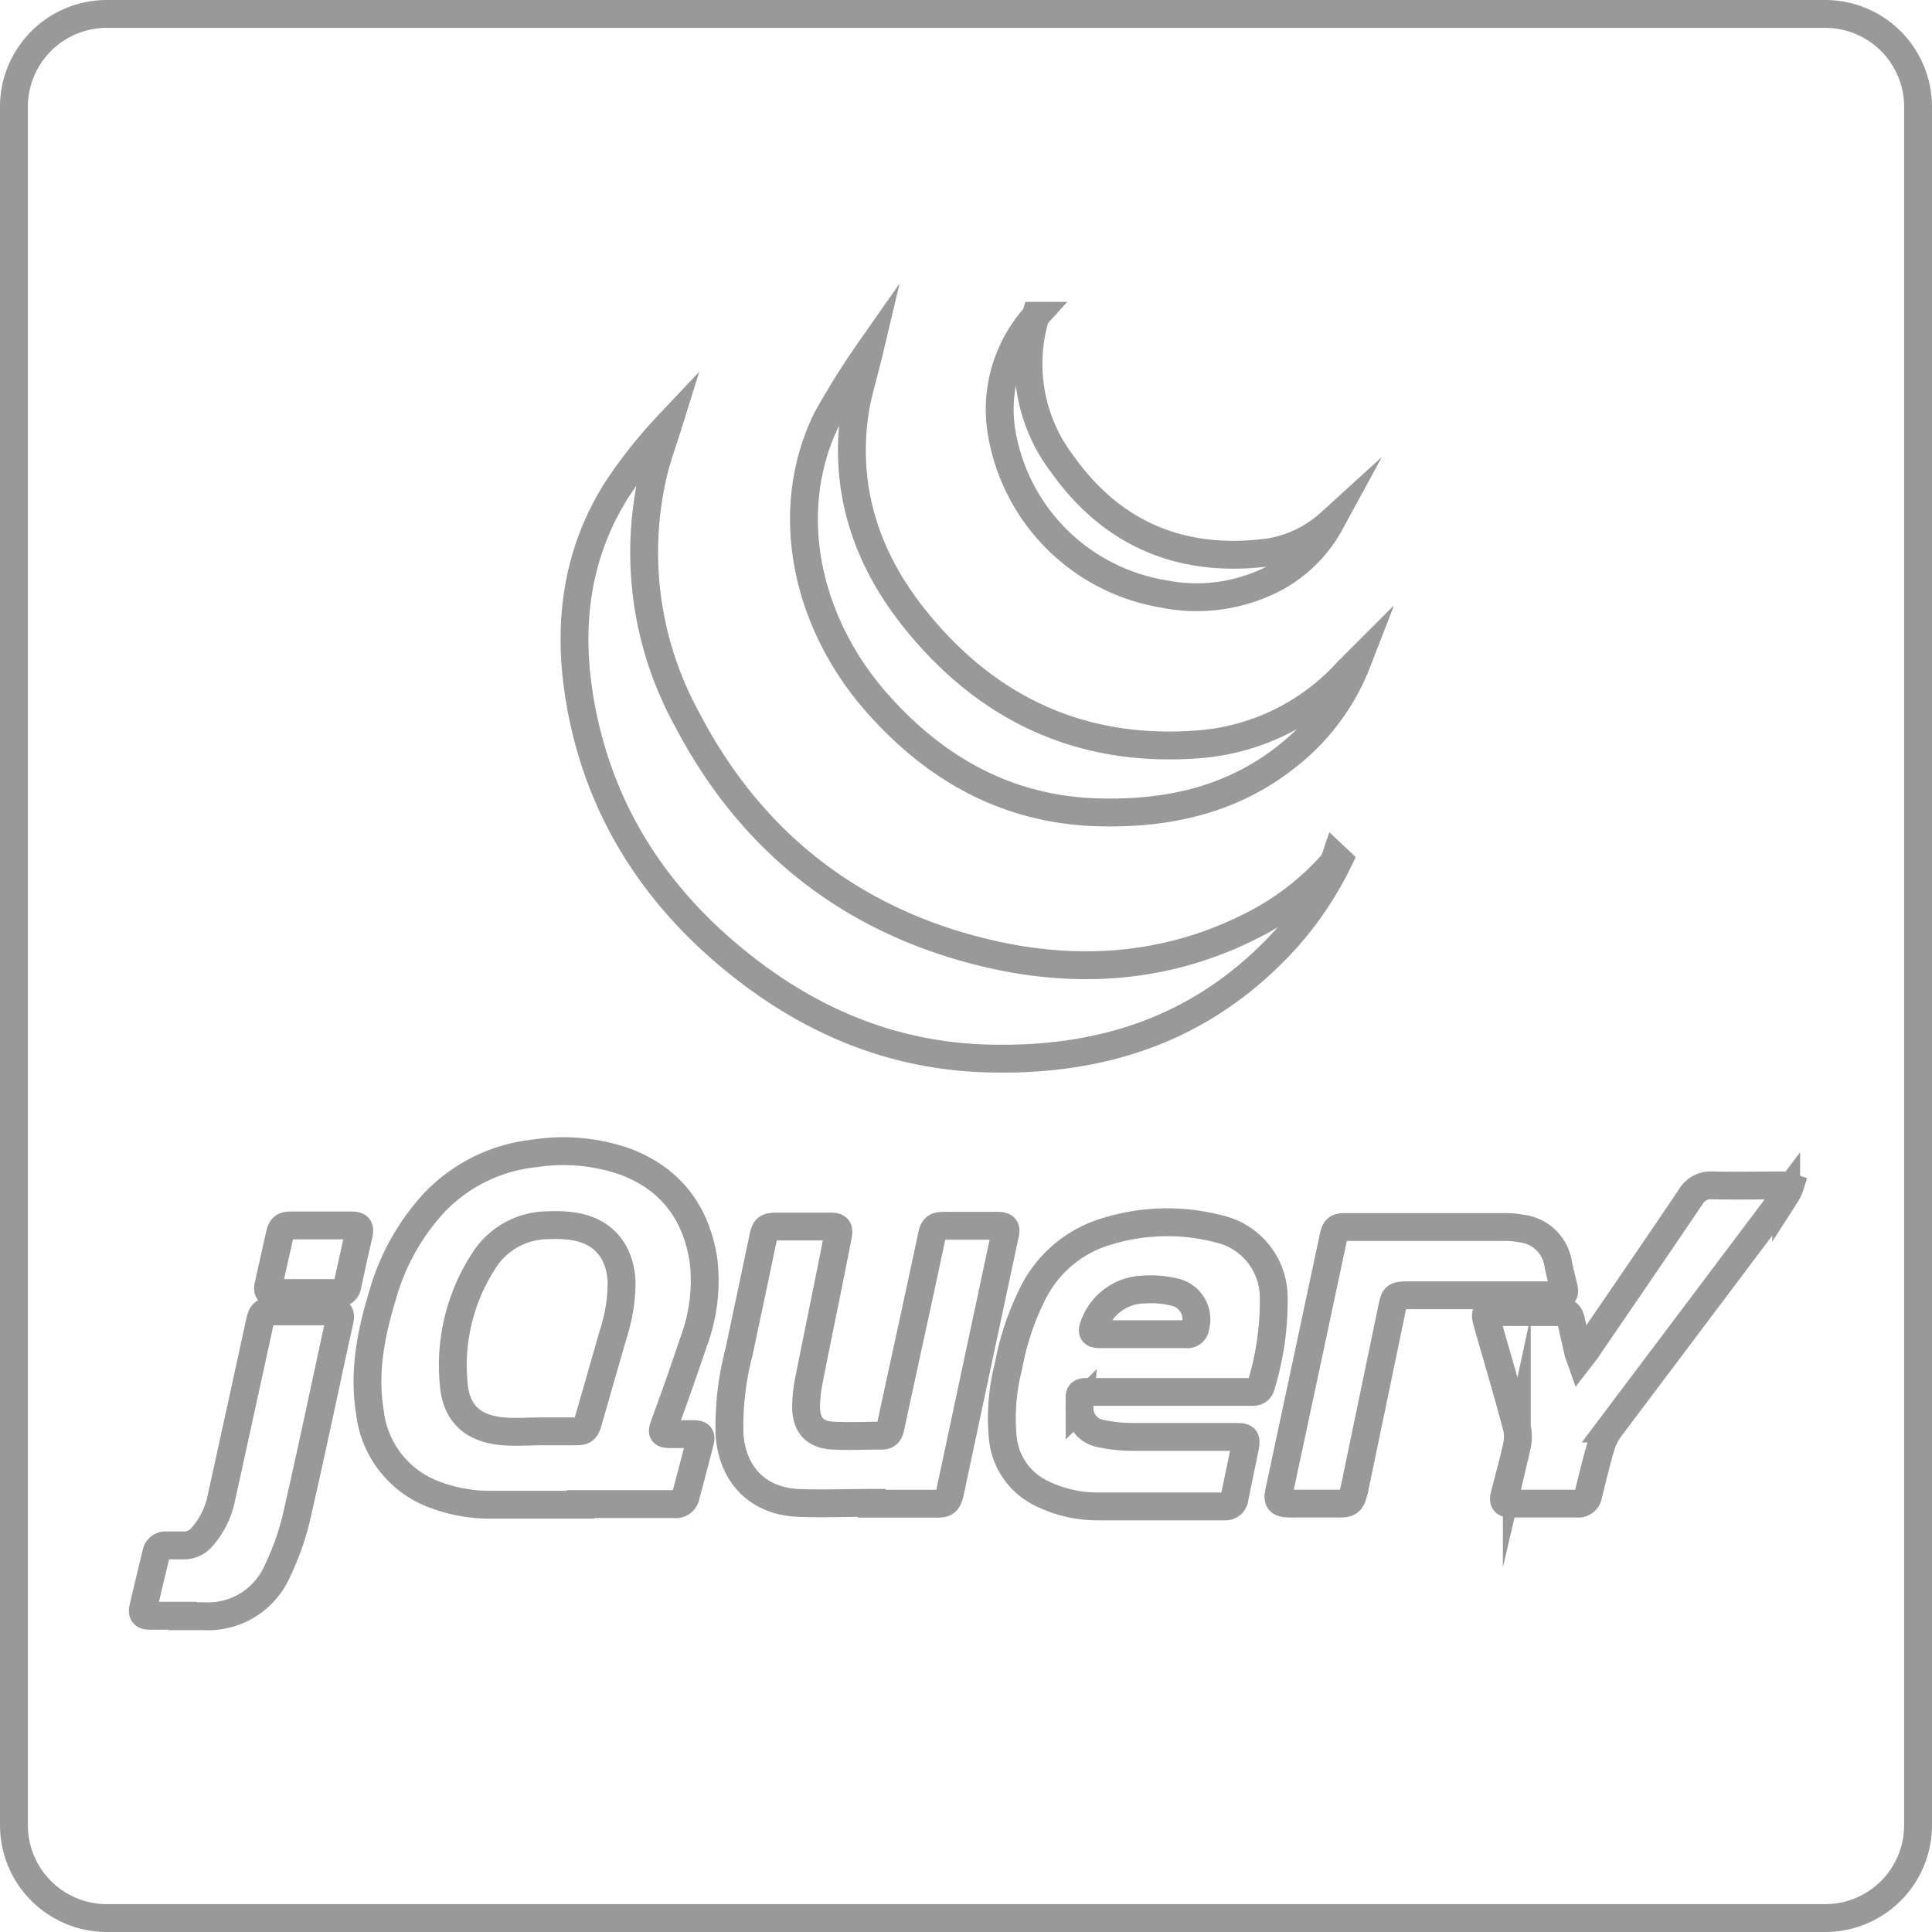 <svg xmlns="http://www.w3.org/2000/svg" viewBox="0 0 208 208"><defs><style>.cls-1{fill:none;stroke:#999;stroke-miterlimit:10;stroke-width:3px;}</style></defs><title>jquery-outline-gray</title><g id="Layer_2" data-name="Layer 2"><g id="Layer_1-2" data-name="Layer 1"><path class="cls-1" d="M126.42,139.1a10.81,10.81,0,0,0-3.21-.27,5.81,5.81,0,0,0-5.4,3.81c-.31.77-.18,1,.63,1h9.25a.86.86,0,0,0,1-.77A3,3,0,0,0,126.42,139.1Z"/><path class="cls-1" d="M62.09,132.09a12.79,12.79,0,0,0-3-.18,8.21,8.21,0,0,0-6.82,3.55A20.65,20.65,0,0,0,48.85,149c.26,3.22,2.1,4.83,5.34,5.1,1.35.11,2.72,0,4.08,0v0h3.64c.95,0,1.14-.15,1.39-1L66,143.7a18.06,18.06,0,0,0,.92-5.77C66.74,134.79,65.06,132.68,62.09,132.09Z"/><path class="cls-1" d="M196.5,1.5H11.5a10,10,0,0,0-10,10v185a10,10,0,0,0,10,10h185a10,10,0,0,0,10-10V11.5A10,10,0,0,0,196.5,1.5Zm-85,32.5a17.77,17.77,0,0,0,2.9,16c5.44,7.64,13,10.69,22.25,9.46a12.83,12.83,0,0,0,6.56-3.17,14.76,14.76,0,0,1-5.8,5.85,18.1,18.1,0,0,1-12.2,1.79,21.17,21.17,0,0,1-17.42-17.65A15,15,0,0,1,111.52,34ZM89,45.14a83.27,83.27,0,0,1,4.58-7.33c-.61,2.57-1.33,4.75-1.62,7-1.06,8.13,1.4,15.37,6.4,21.66,7.7,9.71,17.82,14.55,30.29,13.69a24.14,24.14,0,0,0,16.47-7.91l1-1a23.8,23.8,0,0,1-7.21,9.9c-6,4.92-13,6.49-20.53,6.31-9.86-.23-17.69-4.66-24-11.82C86.73,66.94,84.19,55,89,45.14ZM66.41,52.72a51.33,51.33,0,0,1,5.51-6.95c-.53,1.7-1.15,3.38-1.57,5.11A37.31,37.31,0,0,0,74,77.5c6.7,12.84,17.2,21.26,31.18,24.86,10.28,2.65,20.51,2.09,30.16-3A28.81,28.81,0,0,0,143.44,93a3,3,0,0,0,.35-.71l.34.32A36.39,36.39,0,0,1,136.6,103c-8.49,8.26-18.85,11.31-30.46,10.95-10.41-.32-19.39-4.25-27.29-10.78-8.93-7.38-14.67-16.74-16.5-28.26C61.11,67.11,62.08,59.55,66.41,52.72Zm-29.9,89.64c-1.53,7-3,14.08-4.62,21.1a28.5,28.5,0,0,1-2,5.62,8.16,8.16,0,0,1-8,4.92H19.64v-.05H16.13c-.67,0-.85-.22-.7-.88.46-2,.93-3.93,1.4-5.89a1,1,0,0,1,1.06-.8c.57,0,1.15,0,1.72,0a2.56,2.56,0,0,0,2.15-.92,9,9,0,0,0,2.08-4.24q2.06-9.36,4.1-18.73c.26-1.2.39-1.31,1.62-1.31h6C36.61,141.21,36.74,141.36,36.52,142.36Zm2.09-9.41c-.4,1.8-.81,3.61-1.19,5.41a.94.94,0,0,1-1.07.85c-1.13,0-2.26,0-3.38,0H29.59c-.67,0-.83-.21-.68-.87q.6-2.71,1.21-5.41c.18-.79.42-1,1.23-1h6.45C38.63,131.94,38.79,132.15,38.61,132.95ZM72.23,154.4c.81,0,1.62,0,2.43,0s.84.25.68.89c-.5,1.93-1,3.86-1.52,5.79a1.07,1.07,0,0,1-1.23.85c-3.36,0-6.73,0-10.09,0V162c-3.21,0-6.43,0-9.64,0a16.81,16.81,0,0,1-6.41-1.22,10.73,10.73,0,0,1-6.62-8.73c-.72-4.31.1-8.47,1.35-12.57a24.41,24.41,0,0,1,5.57-10,17.44,17.44,0,0,1,10.83-5.31,20.22,20.22,0,0,1,9.75.9c4.93,1.87,7.64,5.53,8.42,10.69a18.93,18.93,0,0,1-1.1,8.78c-1,2.95-2,5.85-3.09,8.77C71.21,154.27,71.27,154.39,72.23,154.4Zm28.72,7.49H93.85v-.09c-2.68,0-5.37.11-8,0-4.31-.23-7-3.06-7.31-7.37a31.44,31.44,0,0,1,1-8.78q1.32-6.2,2.62-12.41c.22-1,.38-1.18,1.45-1.19h5.75c.85,0,1,.21.85,1-1,5.17-2.09,10.33-3.11,15.5a16.41,16.41,0,0,0-.32,2.84c0,2,.89,3.07,2.92,3.17,1.76.09,3.53,0,5.3,0,.54,0,.75-.36.86-.85q1.32-6.14,2.66-12.27.92-4.24,1.82-8.47c.17-.79.43-1,1.23-1h5.81c.81,0,1,.22.8,1l-5.94,27.87C102,161.69,101.77,161.89,100.94,161.89Zm34.81-12.69c-.14.53-.54.66-1,.66h-8.94c-3,0-5.92,0-8.88,0-.51,0-.75.14-.71.67,0,.27,0,.55,0,.83a2.78,2.78,0,0,0,2.41,3,16.29,16.29,0,0,0,3.22.34c3.72,0,7.45,0,11.17,0,1.07,0,1.17.11,1,1.13-.36,1.81-.76,3.62-1.11,5.43a1,1,0,0,1-1.08.92c-4.6,0-9.19,0-13.79,0a13.57,13.57,0,0,1-5.91-1.4,7.43,7.43,0,0,1-4.18-6,22.32,22.32,0,0,1,.62-7.72,29,29,0,0,1,2.68-7.94,13,13,0,0,1,8.14-6.62,22,22,0,0,1,11.85-.19,7.58,7.58,0,0,1,5.88,7.37A31.23,31.23,0,0,1,135.76,149.2Zm14.17-8.66-4.1,19.72c0,.12-.06.25-.09.37-.28,1.05-.49,1.24-1.58,1.25-1.77,0-3.53,0-5.3,0h-.06c-1.11-.06-1.3-.29-1.07-1.37q1.85-8.66,3.7-17.33,1.06-5,2.11-9.91c.22-1,.35-1.17,1.39-1.17h8.75v0c2.81,0,5.62,0,8.43,0a9.48,9.48,0,0,1,1.65.16,4.51,4.51,0,0,1,4,3.85c.16.81.38,1.61.57,2.42s0,.91-.71.92c-1.55,0-3.11,0-4.66,0H151.22C150.29,139.5,150.12,139.64,149.93,140.54Zm42.37-12q-9.49,12.62-19,25.25a6.73,6.73,0,0,0-1,2.1c-.49,1.67-.89,3.37-1.31,5.06a1.07,1.07,0,0,1-1.17.93h-7.15c-.7,0-.86-.23-.69-.92.44-1.75.94-3.49,1.32-5.25a4.53,4.53,0,0,0,0-2.06c-1-3.77-2.12-7.52-3.19-11.28-.28-1-.18-1.1.79-1.11h7c.87,0,1.07.17,1.26,1q.37,1.65.75,3.29c0,.16.1.31.22.65.3-.39.49-.63.67-.88,3.74-5.48,7.5-10.95,11.21-16.45a2.49,2.49,0,0,1,2.36-1.25c2.51.06,5,0,7.53,0a3.74,3.74,0,0,1,.77.17A3.4,3.4,0,0,1,192.3,128.57Z"/></g></g></svg>